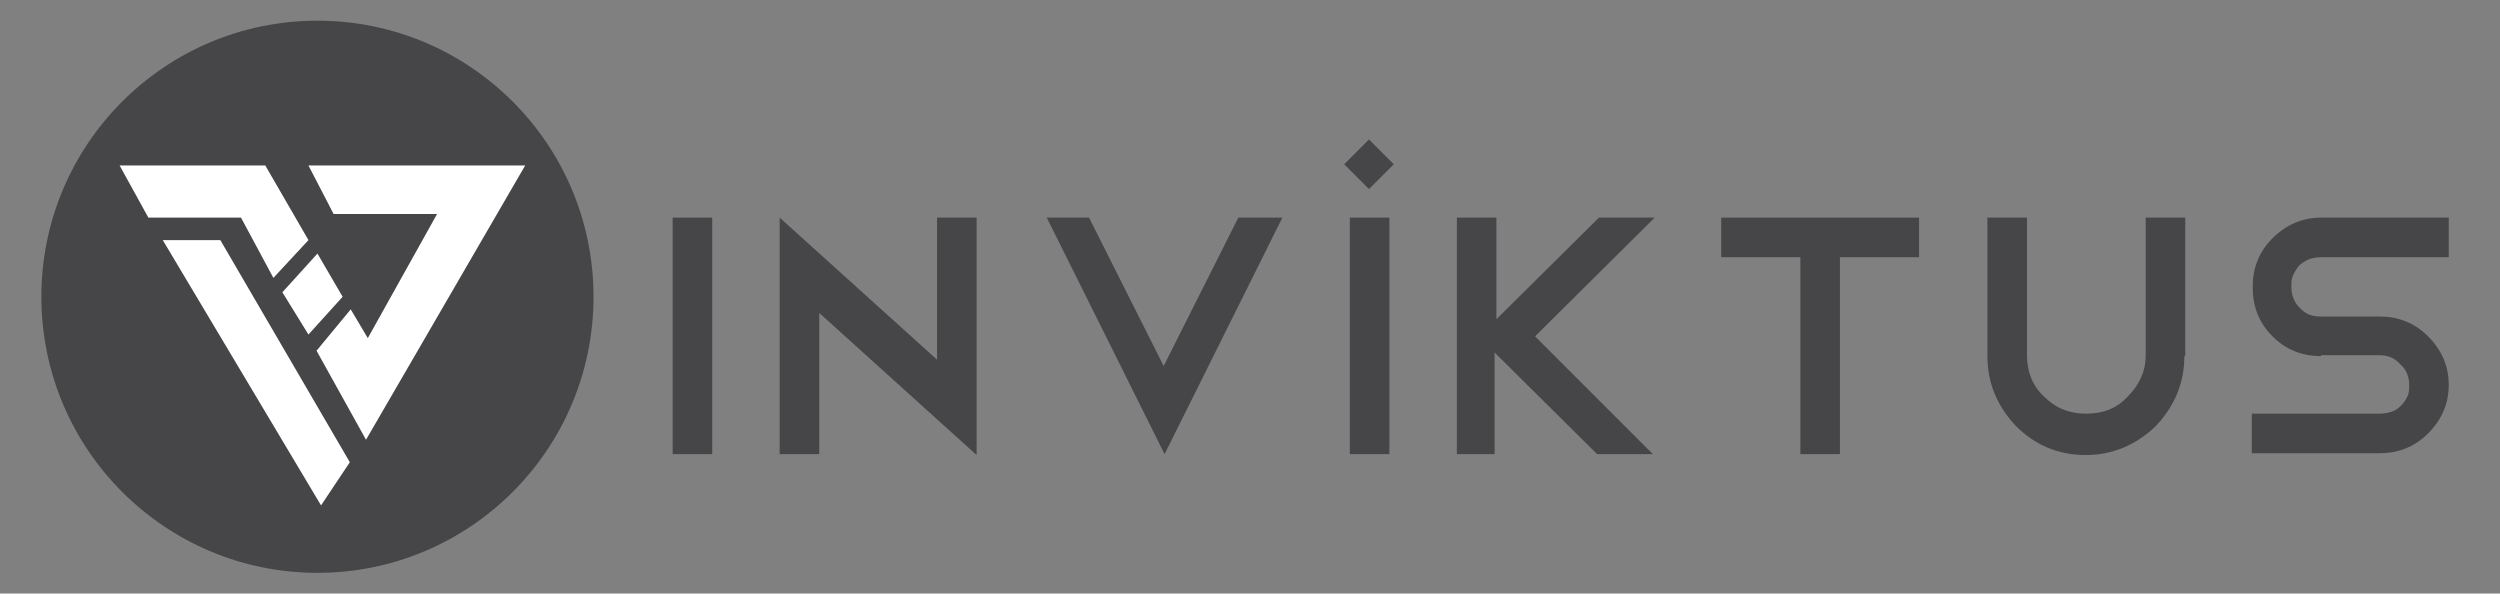 <?xml version="1.0" encoding="utf-8"?>
<!-- Generator: Adobe Illustrator 23.0.6, SVG Export Plug-In . SVG Version: 6.00 Build 0)  -->
<svg version="1.1" id="Layer_1" xmlns="http://www.w3.org/2000/svg" xmlns:xlink="http://www.w3.org/1999/xlink" x="0px" y="0px"
	 viewBox="0 0 278 66" style="enable-background:new 0 0 278 66;" xml:space="preserve">
<rect x="0" y="0" width="278" height="66" fill="#808080" stroke="none"/>
<style type="text/css">
	.st0{fill:#464648;}
	.st1{fill:#FFFFFF;}
</style>
<circle class="st0" cx="35.3" cy="33" r="30.7"/>
<polygon class="st1" points="13.3,18.4 29.5,18.4 34.3,26.7 30.4,30.9 26.8,24.2 16.5,24.2 "/>
<polygon class="st1" points="31.4,32.5 35.3,28.2 38.1,33 34.3,37.2 "/>
<polygon class="st1" points="39,34.4 35.2,39 40.7,48.9 58.4,18.4 34.3,18.4 37.1,23.8 48.6,23.8 40.9,37.6 "/>
<g>
	<path class="st1" d="M24.5,26.7l14.4,24.7l-3.2,4.8L18.1,26.7H24.5z"/>
</g>
<g>
	<path class="st0" d="M74.8,24.2h4.4v26.3h-4.4V24.2z"/>
	<path class="st0" d="M86.7,24.2L104.2,40V24.2h4.4v26.3v0v0.1L91.1,34.8v15.7h-4.4V24.2z"/>
	<path class="st0" d="M121.1,24.2l8.3,16.5l8.3-16.5h4.9l-13.1,26.3l-13.1-26.3H121.1z"/>
	<path class="st0" d="M150.1,24.2h4.4v26.3h-4.4V24.2z"/>
	<path class="st0" d="M170.7,37.4l13.1,13.1h-6.2l-11.4-11.3v11.3H162V24.2h4.4v11.3l11.4-11.3h6.2L170.7,37.4z"/>
	<path class="st0" d="M191.5,24.2h21.9v4.4h-8.8v21.9h-4.4V28.6h-8.8V24.2z"/>
	<path class="st0" d="M242.9,39.6c0,3-1.1,5.6-3.2,7.8c-2.2,2.1-4.8,3.2-7.8,3.2c-3,0-5.6-1.1-7.7-3.2c-2.1-2.2-3.2-4.8-3.2-7.8
		V24.2h4.4v15.3c0,1.8,0.6,3.4,1.9,4.6c1.3,1.3,2.8,1.9,4.7,1.9s3.4-0.6,4.6-1.9c1.3-1.3,2-2.8,2-4.6V24.2h4.4V39.6z"/>
	<path class="st0" d="M258.1,39.6c-2.1,0-3.9-0.7-5.4-2.2s-2.2-3.3-2.2-5.5c0-2.1,0.7-3.9,2.2-5.4c1.5-1.5,3.3-2.3,5.4-2.3h14.2v4.4
		h-14.2c-0.5,0-0.9,0.1-1.3,0.2c-0.4,0.2-0.8,0.4-1.1,0.7c-0.3,0.3-0.5,0.7-0.7,1.1c-0.2,0.4-0.2,0.8-0.2,1.3c0,0.9,0.3,1.7,0.9,2.3
		c0.6,0.7,1.4,1,2.3,1h6.6c2.1,0,3.9,0.7,5.4,2.2c1.5,1.5,2.3,3.3,2.3,5.4c0,2.1-0.8,3.9-2.3,5.4c-1.5,1.5-3.3,2.2-5.4,2.2h-14.2
		v-4.4h14.2c0.5,0,0.9-0.1,1.3-0.2s0.8-0.4,1.1-0.7c0.3-0.3,0.5-0.6,0.7-1s0.2-0.8,0.2-1.3c0-0.9-0.3-1.7-1-2.3
		c-0.6-0.7-1.4-1-2.3-1H258.1z"/>
</g>
<rect x="150.3" y="16.3" transform="matrix(0.707 -0.707 0.707 0.707 31.687 113.003)" class="st0" width="3.9" height="3.9"/>
</svg>
